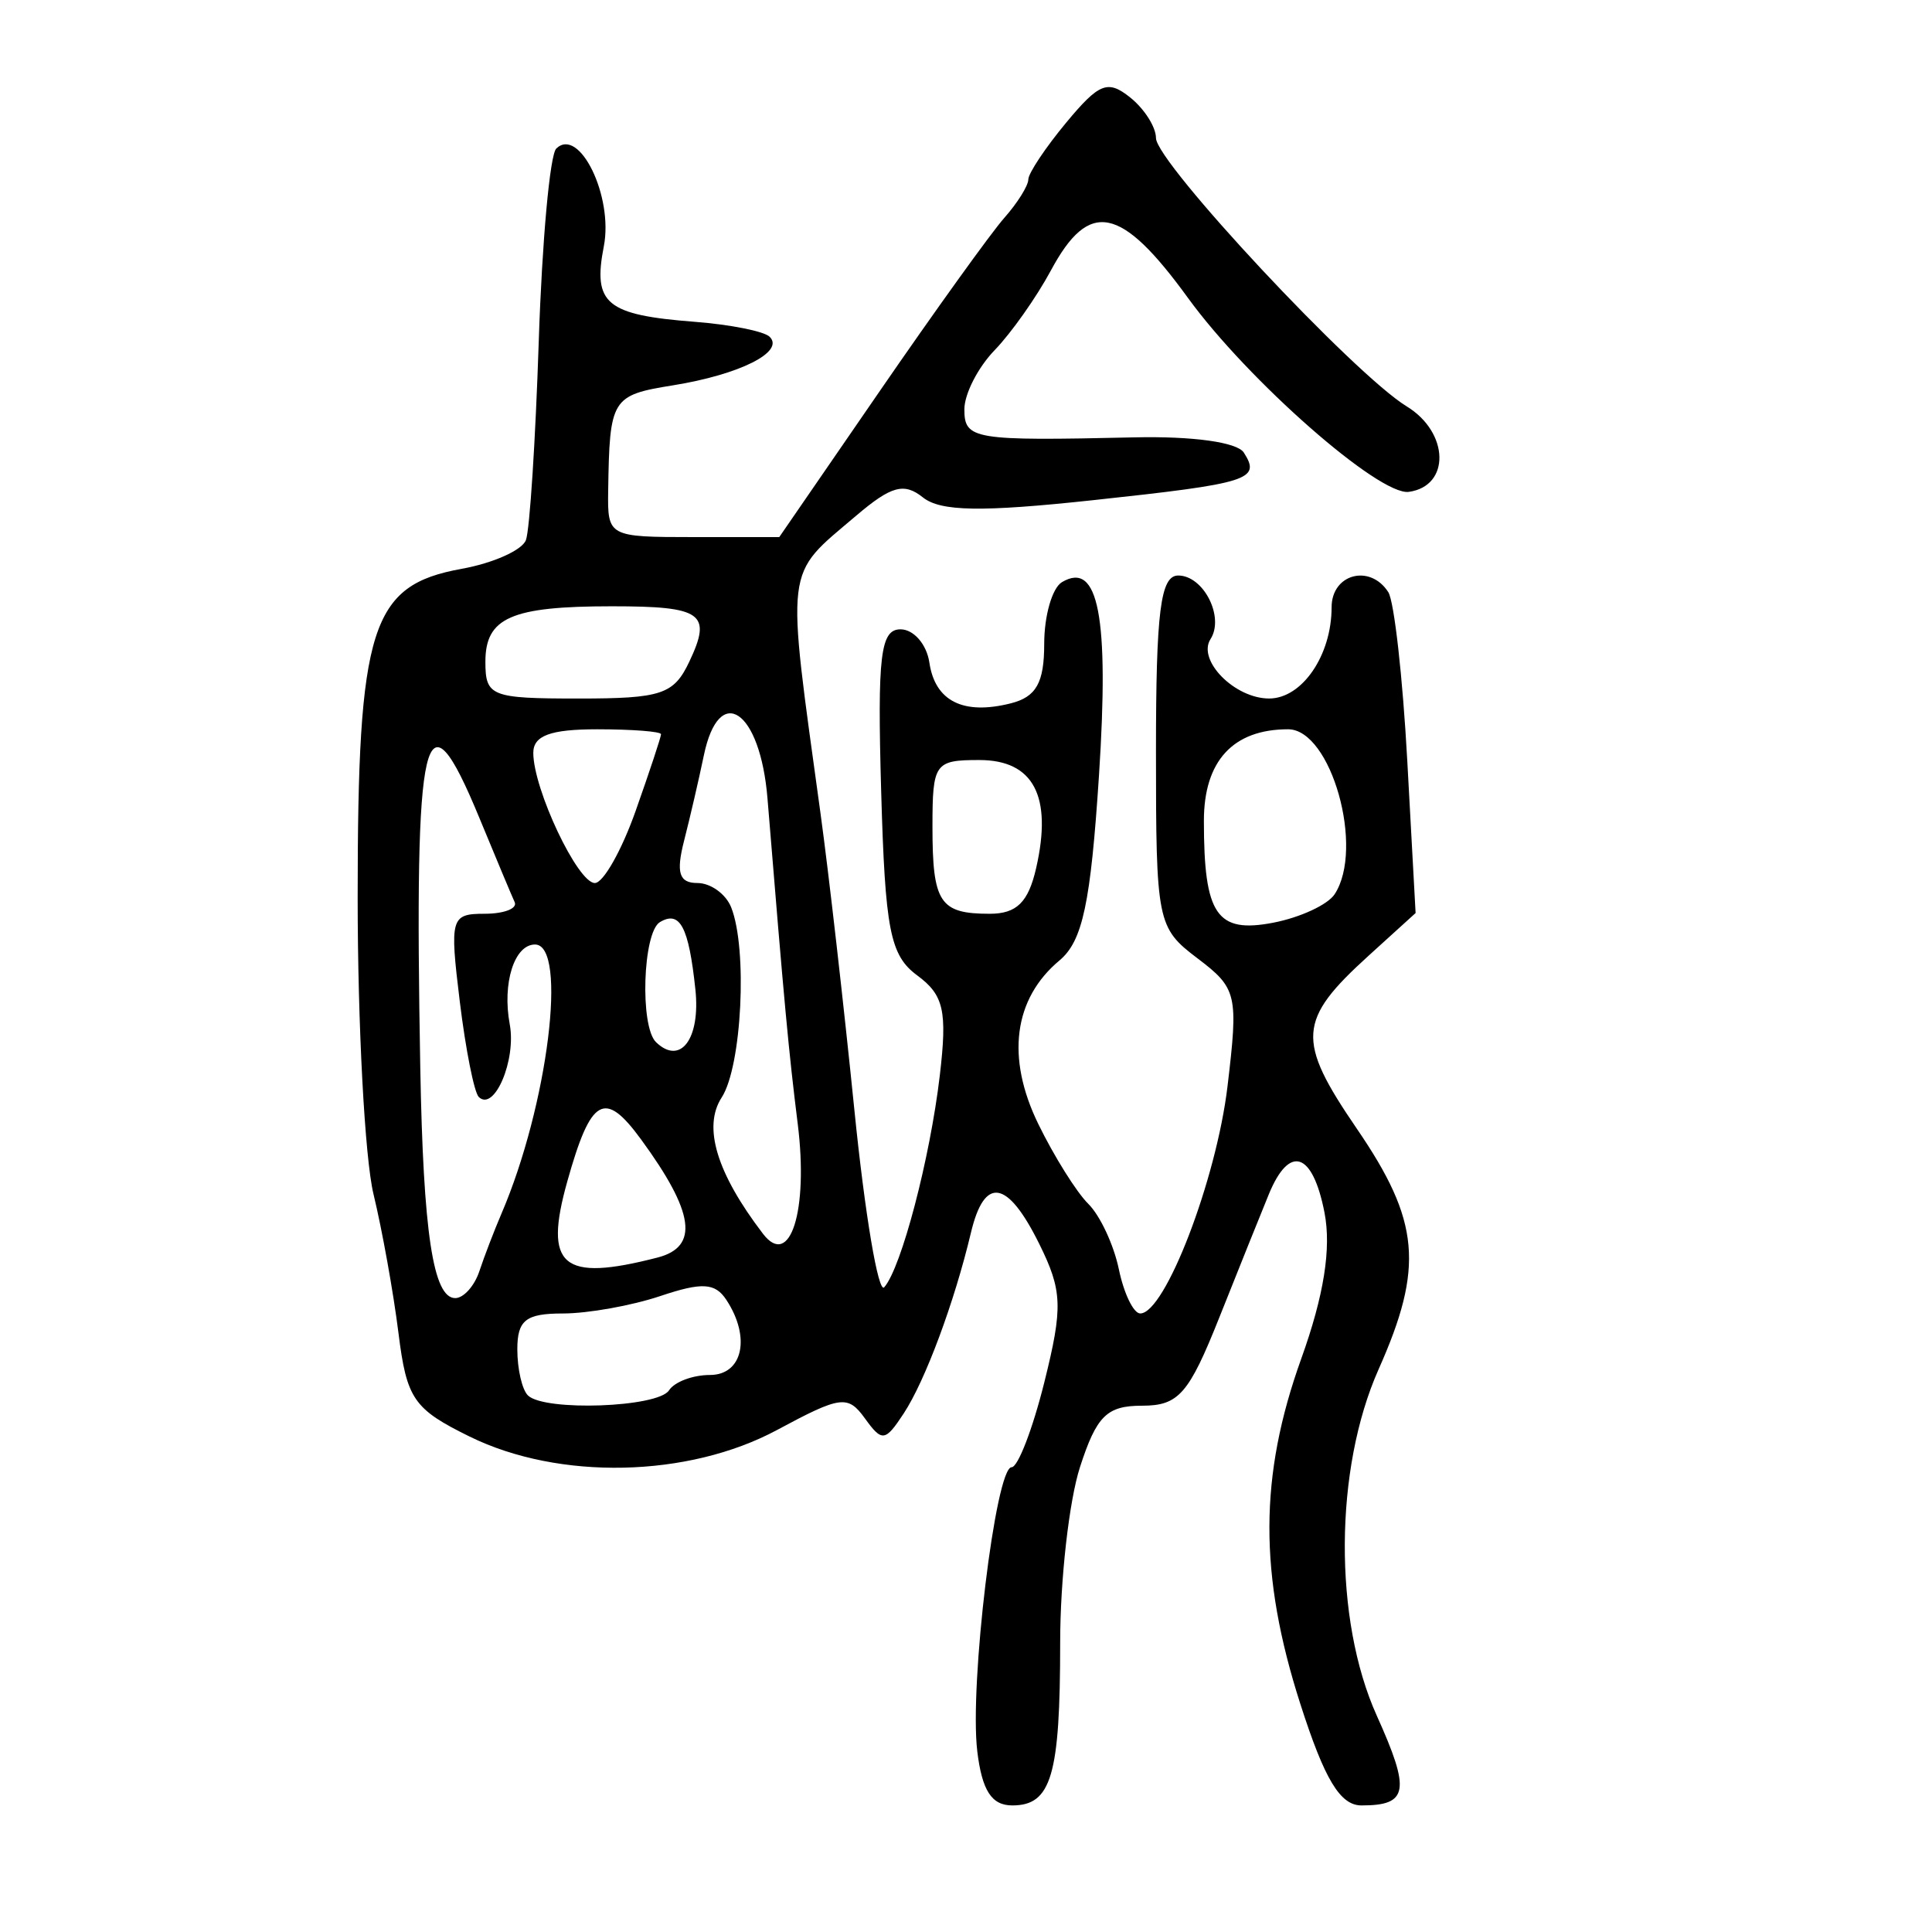 <?xml version="1.0" encoding="UTF-8" standalone="no"?>
<!-- Created with Inkscape (http://www.inkscape.org/) -->

<svg
   xmlns:dc="http://purl.org/dc/elements/1.1/"
   xmlns:cc="http://creativecommons.org/ns#"
   xmlns:rdf="http://www.w3.org/1999/02/22-rdf-syntax-ns#"
   xmlns:svg="http://www.w3.org/2000/svg"
   xmlns="http://www.w3.org/2000/svg"
   xmlns:sodipodi="http://sodipodi.sourceforge.net/DTD/sodipodi-0.dtd"
   xmlns:inkscape="http://www.inkscape.org/namespaces/inkscape"
   version="1.0"
   width="300"
   height="300"
   id="svg2"
   inkscape:version="0.48.4 r9939"
   sodipodi:docname="dessin.svg">
  <sodipodi:namedview
     pagecolor="#ffffff"
     bordercolor="#666666"
     borderopacity="1"
     objecttolerance="10"
     gridtolerance="10"
     guidetolerance="10"
     inkscape:pageopacity="0"
     inkscape:pageshadow="2"
     inkscape:window-width="1215"
     inkscape:window-height="1000"
     id="namedview2988"
     showgrid="false"
     inkscape:zoom="2.2250294"
     inkscape:cx="124.56767"
     inkscape:cy="138.09744"
     inkscape:window-x="65"
     inkscape:window-y="24"
     inkscape:window-maximized="1"
     inkscape:current-layer="svg2" />
  <defs
     id="defs5" />
  <path
     style="fill:#000000"
     d="m 151.752,271.934 c -1.245,-10.272 2.844,-44.104 5.331,-44.104 0.986,0 3.274,-5.947 5.085,-13.215 2.901,-11.644 2.805,-14.198 -0.804,-21.485 -4.938,-9.97 -8.5,-10.543 -10.601,-1.706 -2.567,10.798 -7.093,22.969 -10.432,28.05 -2.885,4.392 -3.368,4.454 -6.023,0.781 -2.654,-3.672 -3.75,-3.529 -13.645,1.79 -13.793,7.414 -33.844,7.85 -47.714,1.037 -8.734,-4.291 -9.798,-5.837 -11.079,-16.114 -0.78,-6.252 -2.523,-15.949 -3.875,-21.548 -1.352,-5.599 -2.458,-26.332 -2.458,-46.073 0,-42.053 2.033,-48.472 16.158,-51.023 4.892,-0.884 9.379,-2.89 9.969,-4.459 0.591,-1.569 1.49,-15.502 1.997,-30.962 0.508,-15.46 1.731,-28.887 2.717,-29.837 3.588,-3.455 8.89,7.449 7.383,15.183 -1.74,8.93 0.344,10.658 14.146,11.725 5.498,0.425 10.714,1.464 11.591,2.309 2.424,2.335 -4.615,5.879 -14.997,7.551 -9.542,1.537 -9.851,2.04 -10.063,16.404 -0.105,7.083 0.042,7.162 13.23,7.162 l 13.336,0 15.609,-22.679 c 8.585,-12.473 17.284,-24.571 19.331,-26.884 2.047,-2.313 3.727,-4.998 3.734,-5.968 0.008,-0.97 2.664,-4.954 5.905,-8.855 5.096,-6.132 6.435,-6.658 9.905,-3.885 2.207,1.763 4.012,4.601 4.012,6.307 0,3.766 30.744,36.669 38.938,41.673 6.607,4.035 6.81,12.371 0.323,13.269 -4.571,0.633 -24.972,-17.28 -34.283,-30.102 -10.43,-14.363 -15.348,-15.351 -21.294,-4.281 -2.225,4.144 -6.159,9.718 -8.741,12.386 -2.582,2.669 -4.695,6.798 -4.695,9.177 0,4.692 1.389,4.921 26.406,4.357 9.05,-0.204 15.954,0.754 16.983,2.358 2.705,4.215 0.911,4.781 -23.407,7.396 -17.365,1.867 -23.678,1.763 -26.429,-0.436 -2.915,-2.329 -4.917,-1.781 -10.339,2.833 -11.232,9.558 -10.933,7.061 -5.543,46.305 1.262,9.191 3.628,29.919 5.258,46.063 1.629,16.144 3.712,28.498 4.627,27.453 2.665,-3.04 7.111,-19.989 8.63,-32.899 1.177,-10.005 0.62,-12.478 -3.497,-15.517 -4.234,-3.125 -4.994,-7.01 -5.611,-28.681 -0.598,-20.995 -0.11,-25.066 3.005,-25.066 2.045,0 4.063,2.326 4.484,5.169 0.886,5.991 5.261,8.181 12.632,6.325 3.962,-0.998 5.198,-3.195 5.198,-9.245 0,-4.365 1.24,-8.674 2.756,-9.576 5.672,-3.375 7.351,5.367 5.753,29.957 -1.295,19.925 -2.545,25.785 -6.141,28.788 -7.124,5.949 -8.311,15.079 -3.298,25.368 2.453,5.035 5.952,10.627 7.776,12.426 1.823,1.799 3.957,6.365 4.743,10.146 0.785,3.781 2.281,6.874 3.324,6.874 3.848,0 11.816,-20.741 13.551,-35.275 1.702,-14.254 1.475,-15.221 -4.66,-19.868 -6.274,-4.752 -6.449,-5.626 -6.449,-32.165 0,-21.726 0.703,-27.28 3.454,-27.28 3.933,0 7.213,6.45 5.018,9.869 -2.11,3.288 3.748,9.229 9.099,9.229 5.114,0 9.701,-6.698 9.701,-14.167 0,-5.179 5.965,-6.771 8.803,-2.349 0.912,1.421 2.239,13.213 2.949,26.205 l 1.291,23.622 -7.293,6.62 c -11.04,10.021 -11.252,13.095 -1.845,26.849 9.816,14.351 10.464,21.496 3.392,37.381 -6.888,15.473 -7.012,38.853 -0.285,53.775 5.274,11.699 4.893,13.946 -2.367,13.946 -3.316,0 -5.732,-4.009 -9.504,-15.769 -6.445,-20.091 -6.403,-35.378 0.147,-53.602 3.523,-9.803 4.689,-17.134 3.607,-22.688 -1.837,-9.43 -5.449,-10.614 -8.647,-2.834 -1.215,2.954 -4.667,11.548 -7.673,19.098 -4.744,11.916 -6.328,13.727 -12.011,13.727 -5.464,0 -7.056,1.572 -9.629,9.511 -1.696,5.231 -3.083,17.497 -3.083,27.258 0,20.652 -1.365,25.299 -7.432,25.299 -3.214,0 -4.701,-2.299 -5.442,-8.415 z m -47.868,-56.041 c 0.843,-1.313 3.698,-2.387 6.344,-2.387 5.11,0 6.392,-5.838 2.561,-11.662 -1.746,-2.654 -3.768,-2.772 -10.249,-0.597 -4.441,1.491 -11.255,2.71 -15.142,2.71 -5.752,0 -7.068,1.037 -7.068,5.57 0,3.064 0.744,6.286 1.653,7.162 2.595,2.499 20.196,1.86 21.9,-0.796 z M 74.435,197.392 c 0.763,-2.298 2.309,-6.326 3.437,-8.952 7.204,-16.779 10.318,-41.777 5.203,-41.777 -3.207,0 -5.111,6.009 -3.923,12.386 1.035,5.554 -2.395,13.616 -4.805,11.295 -0.712,-0.686 -2.042,-7.369 -2.955,-14.851 -1.58,-12.944 -1.393,-13.604 3.846,-13.604 3.029,0 5.135,-0.811 4.68,-1.802 -0.455,-0.991 -2.93,-6.899 -5.502,-13.13 -8.561,-20.741 -10.114,-14.158 -9.156,38.804 0.465,25.68 2,35.809 5.429,35.809 1.298,0 2.984,-1.88 3.747,-4.178 z m 27.659,-2.119 c 6.486,-1.673 5.741,-7.012 -2.559,-18.357 -5.664,-7.741 -7.778,-6.535 -11.443,6.525 -3.708,13.214 -0.82,15.655 14.002,11.832 z m 21.779,-20.738 c -1.424,-11.443 -2.047,-18.146 -4.698,-50.551 -1.126,-13.758 -7.515,-18.08 -9.883,-6.684 -0.764,3.676 -2.144,9.639 -3.068,13.249 -1.273,4.976 -0.773,6.565 2.064,6.565 2.058,0 4.42,1.699 5.248,3.776 2.568,6.443 1.656,24.703 -1.475,29.53 -2.957,4.559 -0.779,11.746 6.41,21.154 4.208,5.506 7.081,-3.556 5.403,-17.04 z m -15.896,-20.911 c -1.03,-9.707 -2.393,-12.291 -5.504,-10.44 -2.666,1.586 -3.139,16.207 -0.603,18.648 3.8,3.659 6.922,-0.537 6.108,-8.208 z m 99.255,-14.755 c 4.688,-7.108 -0.527,-25.627 -7.218,-25.627 -8.545,0 -13.075,4.923 -13.075,14.212 0,14.604 1.982,17.515 10.77,15.822 4.168,-0.803 8.453,-2.786 9.522,-4.407 z m -46.337,-4.088 c 2.545,-11.158 -0.409,-16.764 -8.832,-16.764 -6.923,0 -7.271,0.495 -7.271,10.345 0,11.82 1.123,13.528 8.894,13.528 4.184,0 5.995,-1.786 7.209,-7.108 z M 98.692,125.947 c 2.174,-6.142 3.952,-11.514 3.952,-11.936 0,-0.423 -4.463,-0.768 -9.917,-0.768 -7.255,0 -9.917,0.982 -9.917,3.658 0,5.635 6.893,20.215 9.557,20.215 1.305,0 4.151,-5.026 6.325,-11.168 z m 8.347,-23.209 c 3.552,-7.507 2.03,-8.594 -12.043,-8.594 -15.613,0 -19.624,1.76 -19.624,8.611 0,5.373 0.86,5.713 14.478,5.713 12.876,0 14.778,-0.634 17.189,-5.73 z"
     id="path3288"
     inkscape:connector-curvature="0" />
</svg>
